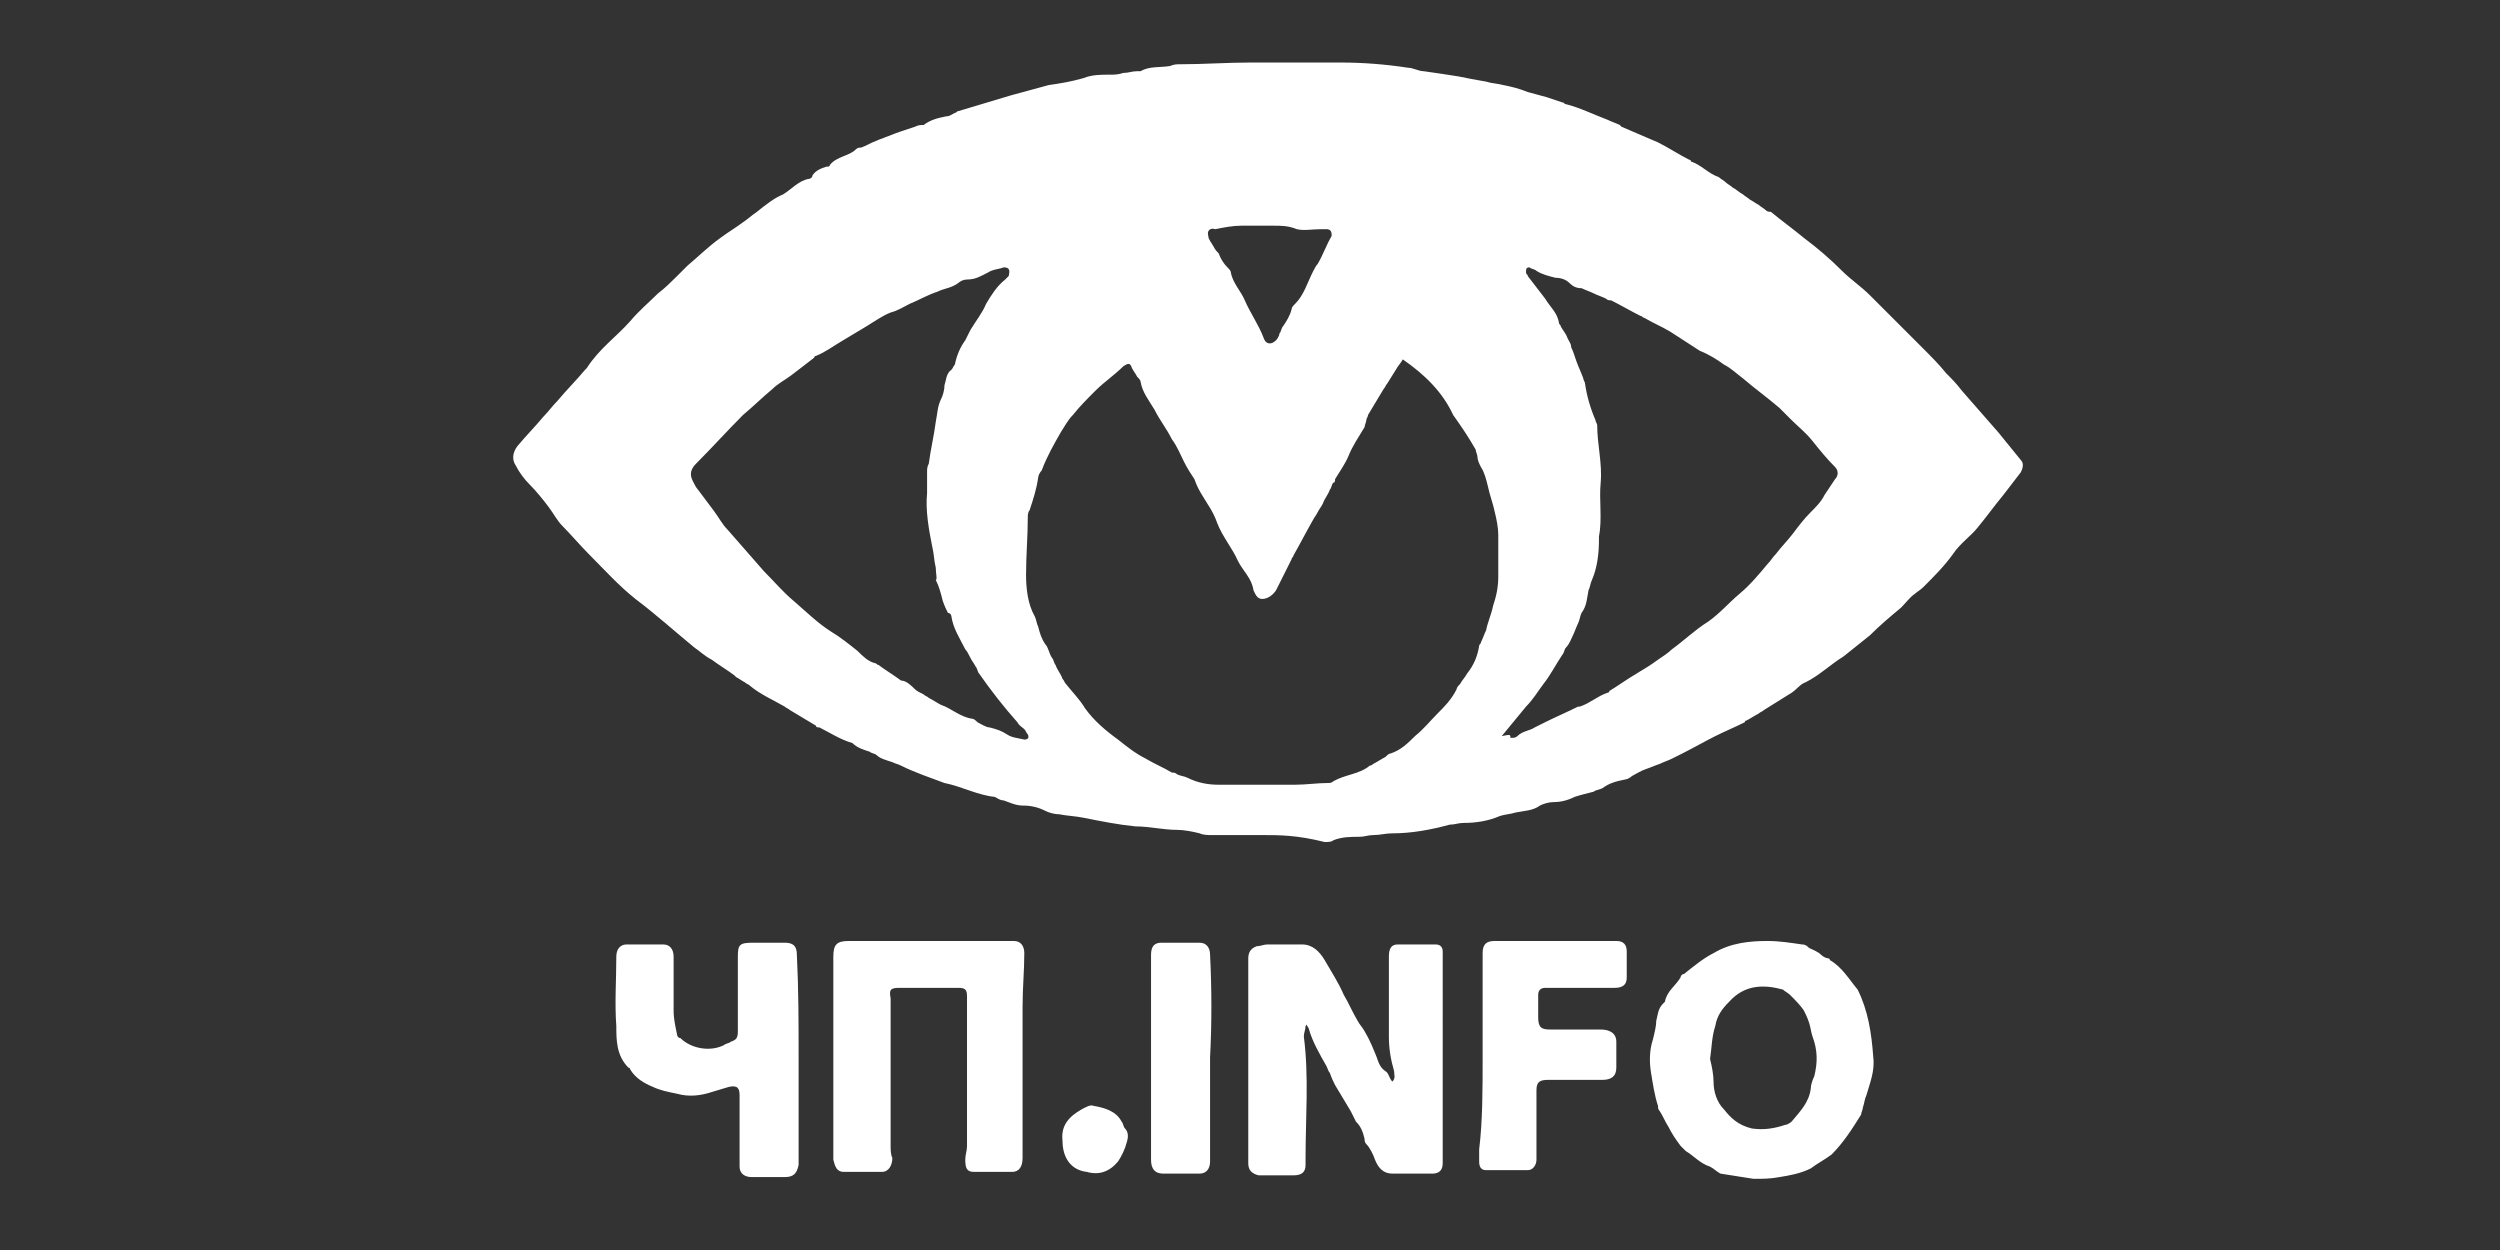 <svg xmlns="http://www.w3.org/2000/svg" viewBox="225.6 384.9 144 72"><rect x="225.6" y="384.9" width="144" height="72" fill="#333333" stroke="none"/><g fill="#FFF"><path d="M298.3 433h-2.9c-.2 0-.5 0-.7-.1-.4-.1-.9-.2-1.3-.2-.8 0-1.6-.2-2.4-.2-1-.1-2-.3-3-.5-.5-.1-.9-.1-1.4-.2-.3 0-.6-.1-.8-.2-.4-.2-.8-.3-1.3-.3-.4 0-.8-.2-1.1-.3-.2 0-.3-.1-.5-.2-1-.1-1.9-.6-2.9-.8-.8-.3-1.7-.6-2.5-1-.2-.1-.3-.1-.5-.2-.3-.1-.7-.2-.9-.4-.1-.1-.3-.1-.4-.2-.3-.1-.7-.2-1-.5-.7-.2-1.3-.6-1.9-.9-.1 0-.2 0-.2-.1l-1.5-.9c-.1-.1-.2-.1-.3-.2-.7-.4-1.4-.7-2-1.2-.1-.1-.2-.1-.3-.2-.2-.1-.3-.2-.5-.3l-.1-.1c-.4-.3-.9-.6-1.3-.9-.4-.2-.7-.5-1-.7-1.1-.9-2.2-1.9-3.4-2.8-1-.8-1.8-1.7-2.7-2.6-.5-.5-1-1.1-1.5-1.6-.3-.3-.5-.7-.8-1.1-.3-.4-.7-.9-1.1-1.3-.3-.3-.6-.7-.8-1.1-.2-.3-.2-.7.1-1.1.5-.6 1-1.1 1.5-1.7.3-.3.5-.6.8-.9.5-.6 1.1-1.2 1.6-1.8l.1-.1c.7-1.1 1.7-1.8 2.5-2.7.5-.6 1.1-1.1 1.6-1.6.4-.3.8-.7 1.1-1l.6-.6c.6-.5 1.2-1.1 1.9-1.6.4-.3.9-.6 1.3-.9.3-.2.5-.4.8-.6.5-.4 1-.8 1.5-1 .5-.3.9-.8 1.5-.9.1 0 .2-.1.2-.2.2-.3.5-.4.8-.5.1 0 .2 0 .2-.1.4-.5 1.1-.5 1.5-.9.1-.1.2-.1.3-.1.3-.1.6-.3.9-.4.2-.1.3-.1.5-.2.3-.1.5-.2.8-.3l.9-.3c.2-.1.3-.1.5-.1.4-.3.8-.4 1.3-.5.2 0 .3-.1.5-.2.1 0 .1-.1.2-.1l3-.9c.4-.1.7-.2 1.1-.3.4-.1.7-.2 1.1-.3.7-.1 1.3-.2 2-.4.5-.2 1-.2 1.5-.2.3 0 .5 0 .8-.1.3 0 .5-.1.8-.1h.2c.5-.3 1.1-.2 1.7-.3.2-.1.4-.1.6-.1 1.3 0 2.7-.1 4-.1h5.2c1.3 0 2.6.1 3.9.3.3 0 .6.2.9.2.7.1 1.4.2 2 .3.5.1 1 .2 1.6.3.3.1.6.1 1 .2.5.1.9.2 1.4.4.4.1.7.2 1.1.3l.9.3c.1 0 .1.1.2.1.8.2 1.6.6 2.4.9.2.1.5.2.7.3l.1.1 2.1.9c.6.3 1.2.7 1.8 1 0 0 .1 0 .1.1.6.2 1 .7 1.6.9.1.1.3.2.4.3.1.1.3.2.4.3.2.1.4.3.6.4.1.1.3.2.4.3.2.1.3.2.5.3.1.1.3.2.4.3.1.1.2.1.3.1.6.5 1.3 1 1.9 1.5.8.6 1.5 1.2 2.2 1.9.5.5 1.1.9 1.6 1.4l1.5 1.5 1.5 1.5c.5.5 1 1 1.4 1.5.3.3.6.6.9 1l2.1 2.4c.4.5.9 1.1 1.3 1.6.2.2.1.5 0 .7-.3.4-.7.9-1 1.3-.5.6-1 1.3-1.5 1.9-.4.5-1 .9-1.4 1.5-.5.7-1.1 1.3-1.7 1.9-.2.2-.4.3-.5.4-.3.2-.5.5-.8.8-.6.5-1.2 1-1.8 1.6l-1.5 1.2c-.8.5-1.4 1.1-2.2 1.5-.3.1-.5.4-.8.6-.5.3-1.1.7-1.6 1-.1.1-.2.1-.3.2-.2.1-.5.3-.7.4 0 0-.1 0-.1.1-.6.3-1.1.5-1.7.8-.6.3-1.3.7-1.9 1l-.6.3c-.2.1-.5.2-.7.3-.3.1-.5.2-.8.3-.3.1-.6.3-.8.4-.1.1-.3.2-.4.2-.5.1-.9.2-1.3.5-.2.1-.4.1-.5.2-.4.1-.8.2-1.1.3-.4.2-.8.3-1.2.3-.3 0-.6.1-.8.2-.4.3-.9.3-1.4.4-.3.1-.6.1-.9.2-.7.3-1.4.4-2.1.4-.3 0-.5.1-.8.1-1.1.3-2.2.5-3.3.5-.4 0-.7.1-1.1.1-.3 0-.5.1-.8.1-.5 0-1 0-1.5.2-.1.1-.3.1-.5.1-1.6-.4-2.6-.4-3.6-.4zm8.1-27.4c-.1.2-.3.4-.4.6-.2.3-.3.5-.5.8-.1.1-.1.2-.2.3l-.9 1.5c0 .1-.1.2-.1.3 0 .1-.1.3-.1.4-.3.5-.7 1.1-.9 1.6-.2.5-.5.9-.8 1.4 0 .1 0 .2-.1.2-.1.1-.1.3-.2.4-.1.3-.3.5-.4.8-.1.2-.2.3-.3.5-.1.2-.2.3-.3.5-.4.7-.7 1.3-1.1 2 0 .1-.1.1-.1.2l-.9 1.8c-.2.3-.5.5-.8.5s-.4-.3-.5-.5c-.1-.7-.6-1.1-.9-1.7-.3-.7-.9-1.4-1.2-2.2-.1-.3-.3-.7-.5-1-.3-.5-.6-.9-.8-1.5-.2-.3-.4-.6-.6-1s-.4-.9-.7-1.3c-.3-.6-.7-1.1-1-1.7-.3-.5-.7-1-.8-1.6 0-.1-.1-.2-.2-.3-.1-.2-.2-.3-.3-.5-.1-.3-.2-.3-.5-.1-.5.5-1.1.9-1.6 1.4-.5.5-.9.9-1.3 1.4-.3.3-.5.7-.7 1-.4.7-.8 1.4-1.1 2.2-.1.1-.2.3-.2.4-.1.7-.3 1.3-.5 1.9-.1.1-.1.3-.1.4 0 1.1-.1 2.2-.1 3.3 0 .8.1 1.7.5 2.4.1.2.1.4.2.6.1.4.2.7.4 1 .2.2.2.5.4.8.1.1.1.3.2.4.1.3.3.5.4.8.1.1.1.2.2.3.4.5.8.9 1.1 1.4.5.7 1.2 1.3 1.9 1.8.5.4 1 .8 1.6 1.1.5.3 1 .5 1.5.8.1 0 .2 0 .3.1.2.1.4.1.6.2.6.3 1.2.4 1.8.4h4.4c.6 0 1.3-.1 1.9-.1.1 0 .2 0 .3-.1.7-.4 1.5-.4 2.1-.9 0 0 .1 0 .2-.1.2-.1.5-.3.7-.4.1-.1.2-.2.3-.2.6-.2 1-.6 1.4-1 .5-.4.9-.9 1.3-1.3s.8-.8 1.1-1.4c0-.1.1-.2.2-.3.1-.2.3-.4.4-.6.4-.5.6-1 .7-1.6 0-.1.1-.1.1-.2.1-.2.2-.5.3-.7.1-.5.3-.9.4-1.4.2-.6.3-1.1.3-1.7v-2.4c0-.4-.1-.9-.2-1.3-.1-.5-.3-1-.4-1.5-.1-.4-.2-.8-.4-1.1-.1-.2-.2-.4-.2-.6 0-.1-.1-.3-.1-.4-.4-.7-.8-1.3-1.3-2-.6-1.3-1.6-2.3-2.9-3.2zm-23-5.3c-.2.1-.6.1-.9.3-.4.2-.7.4-1.2.4-.2 0-.4.1-.5.2-.4.3-.8.3-1.2.5-.6.2-1.1.5-1.6.7-.4.2-.7.4-1.1.5-.5.2-.9.5-1.4.8l-1.5.9c-.5.3-.9.6-1.4.8-.1 0-.1.1-.1.1-.4.3-.9.7-1.3 1-.4.3-.8.5-1.1.8-.6.5-1.1 1-1.7 1.5-.9.9-1.8 1.9-2.7 2.8-.3.3-.4.6-.2 1 .1.2.2.4.3.5l.9 1.2c.3.4.5.8.8 1.1l2.1 2.4c.6.6 1.1 1.2 1.7 1.7.7.6 1.4 1.3 2.2 1.8.5.3 1 .7 1.5 1.1.3.3.6.6 1 .7.1 0 .1.1.2.1.4.3.9.6 1.3.9.3 0 .6.3.8.5.1.1.3.2.5.3.1.1.2.1.3.2.2.1.5.3.7.4.6.2 1.1.7 1.8.8.1 0 .2.1.3.2.2.1.5.3.7.3.4.1.7.2 1 .4.3.2.6.2 1 .3.2 0 .3-.1.2-.3-.1-.1-.1-.2-.2-.3-.1-.1-.3-.2-.4-.4-.8-.9-1.5-1.8-2.2-2.8-.1-.1-.1-.3-.2-.4-.1-.2-.2-.3-.3-.5-.1-.2-.2-.4-.3-.5-.3-.6-.7-1.2-.8-1.9 0-.1-.1-.2-.2-.2-.1-.2-.2-.4-.3-.7-.1-.4-.2-.8-.4-1.2.1 0 0-.4 0-.7-.1-.4-.1-.8-.2-1.2-.2-1-.4-2.1-.3-3.1v-1.2c0-.2 0-.3.1-.5.1-.8.3-1.6.4-2.4.1-.5.1-.9.3-1.3.1-.2.2-.5.2-.8.1-.3.1-.7.4-.9.1-.1.1-.2.2-.3.1-.5.3-1 .6-1.4l.3-.6c.3-.5.7-1 .9-1.5.3-.5.6-1 1.1-1.4l.2-.2c.1-.4 0-.5-.3-.5zm29.2 27.1c.2 0 .3 0 .4-.1.3-.3.7-.3 1-.5l.6-.3c.6-.3 1.3-.6 1.9-.9h.1c.6-.2 1-.6 1.6-.8 0 0 .1 0 .1-.1.5-.3.9-.6 1.4-.9.5-.3 1-.6 1.4-.9.3-.2.6-.4.8-.6.7-.5 1.3-1.1 2.1-1.6.7-.5 1.2-1.1 1.8-1.6.6-.5 1.1-1.1 1.6-1.7.2-.2.3-.4.5-.6.3-.4.7-.8 1-1.2.3-.4.6-.8 1-1.2.3-.3.6-.6.8-1l.6-.9c.2-.2.2-.5 0-.7-.5-.5-.9-1-1.3-1.5s-.8-.8-1.2-1.2l-.7-.7c-.7-.6-1.4-1.1-2.1-1.7-.4-.3-.7-.6-1.1-.8-.4-.3-.9-.6-1.4-.8-.6-.4-1.1-.7-1.7-1.1-.5-.3-1-.5-1.5-.8-.1 0-.1-.1-.2-.1-.6-.3-1.1-.6-1.7-.9-.1 0-.2 0-.3-.1-.2-.1-.5-.2-.7-.3-.2-.1-.5-.2-.7-.3-.3 0-.5-.1-.7-.3-.2-.2-.5-.3-.8-.3-.4-.1-.8-.2-1.1-.4-.1-.1-.3-.1-.4-.2-.2 0-.2.1-.2.3 0 .1.1.1.1.2.3.4.7.9 1 1.3.3.5.7.8.8 1.4 0 .1.1.1.1.2.1.2.3.4.4.7.1.2.2.3.2.5.1.2.2.5.3.8.1.3.3.7.4 1 0 .1.1.2.1.3.1.7.3 1.4.6 2.1 0 .1.1.2.1.3 0 1.1.3 2.2.2 3.3-.1 1 .1 2.1-.1 3.1v.2c0 .8-.1 1.6-.4 2.3-.1.2-.1.4-.2.6-.1.5-.1.9-.4 1.3-.1.2-.1.4-.2.6-.1.2-.2.5-.3.7-.1.2-.2.5-.4.7-.1.1-.1.3-.2.4-.4.6-.7 1.2-1.1 1.7-.3.4-.6.9-1 1.3-.5.6-.9 1.1-1.4 1.7.5-.1.5-.1.5.1zm-17-29.3c-.3-.1-.5.1-.4.4 0 .2.2.4.3.6.1.2.2.3.3.4.1.3.3.6.5.8.1.1.2.2.2.3.1.6.6 1.1.8 1.6.3.7.8 1.4 1.1 2.2.1.3.4.4.7.1.1-.1.2-.3.2-.4.1-.1.1-.3.2-.4.2-.3.4-.6.5-1 0-.1.1-.2.2-.3.5-.5.7-1.2 1-1.8.1-.2.2-.4.3-.5.3-.5.5-1.1.8-1.6v-.1c0-.2-.1-.3-.3-.3h-.3c-.5 0-1 .1-1.4 0-.5-.2-.9-.2-1.3-.2h-1.9c-.5 0-1 .1-1.5.2zM300.8 444c0 .2-.1.4-.1.6.3 2.3.1 4.7.1 7v.4c0 .4-.2.6-.7.6h-2c-.4-.1-.6-.3-.6-.7v-10.8-1c0-.4.2-.6.5-.7.2 0 .4-.1.6-.1h2c.6 0 1 .4 1.3.9.4.7.8 1.3 1.1 2 .3.5.5 1 .8 1.5.1.2.3.4.4.6.3.5.5 1 .7 1.5.1.3.2.6.5.8.2.1.2.4.4.6.2-.2.1-.4.1-.6-.2-.7-.3-1.3-.3-2v-3.2-1.4c0-.4.1-.7.5-.7h2.2c.3 0 .4.2.4.4V451.9c0 .4-.2.6-.6.6h-2.3c-.5 0-.8-.3-1-.8-.1-.3-.3-.7-.5-.9-.1-.1-.1-.2-.1-.3-.1-.4-.2-.7-.5-1l-.3-.6-.9-1.5c-.1-.2-.2-.4-.3-.7-.1-.1-.1-.2-.2-.4-.4-.7-.8-1.4-1-2.1 0-.1-.2-.3-.2-.4.1.1 0 .2 0 .2zM333.5 445.8c.1.8-.2 1.5-.4 2.2-.1.2-.1.4-.2.7 0 .1-.1.3-.1.4-.5.8-1 1.6-1.7 2.3-.4.3-.8.5-1.2.8-.6.3-1.2.4-1.8.5-.5.1-1 .1-1.4.1h-.1c-.6-.1-1.3-.2-1.9-.3-.2-.1-.4-.3-.6-.4-.6-.2-.9-.6-1.4-.9l-.3-.3c-.3-.4-.5-.7-.7-1.1-.2-.3-.3-.6-.5-.9-.1-.1-.1-.2-.1-.3-.2-.6-.3-1.3-.4-1.9-.1-.6-.1-1.3.1-1.9.1-.4.2-.8.2-1.1.1-.4.1-.7.4-1l.1-.1c.1-.6.6-.9.9-1.4 0-.1.1-.2.2-.2.5-.4 1.1-.9 1.7-1.2 1-.6 2.1-.7 3.1-.7.7 0 1.3.1 2 .2.2 0 .3.1.4.2.2.1.5.2.7.4.1.1.3.2.4.2.1 0 .1.1.1.1.7.4 1.1 1.1 1.6 1.7.6 1.2.8 2.5.9 3.9zm-9.4.1c.1.4.2.9.2 1.3 0 .6.2 1.2.6 1.6.4.5.8.9 1.6 1.1.7.1 1.3 0 1.9-.2.1 0 .3-.1.4-.2.5-.6 1-1.1 1.1-1.9 0-.2.1-.5.2-.7.2-.8.2-1.5-.1-2.3-.1-.3-.1-.5-.2-.8-.1-.3-.2-.5-.3-.7-.2-.3-.5-.6-.8-.9-.1-.1-.3-.2-.4-.3-1.1-.3-2.2-.3-3.1.7-.4.4-.7.8-.8 1.4-.2.6-.2 1.2-.3 1.9zM273.6 445.8V440c0-.7.2-.9.9-.9h9.5c.4 0 .6.3.6.7 0 1-.1 2-.1 3.1v8.7c0 .5-.2.8-.6.8h-2.2c-.4 0-.5-.2-.5-.7 0-.3.1-.5.1-.8v-8.4-.2c0-.4-.1-.5-.5-.5h-3.4c-.5 0-.6.1-.5.6v8.5c0 .2 0 .5.1.7 0 .4-.2.8-.6.8h-2.2c-.4 0-.5-.3-.6-.7v-2.5-3.4zM271.6 445.8v6.2c-.1.5-.3.7-.8.7h-1.9c-.4 0-.7-.2-.7-.6v-.6-3.5c0-.4-.1-.6-.6-.5-.3.1-.7.2-1 .3-.6.2-1.3.3-2 .1-.5-.1-1-.2-1.4-.4-.5-.2-1-.5-1.3-1 0 0 0-.1-.1-.1-.7-.7-.7-1.6-.7-2.4-.1-1.3 0-2.7 0-4 0-.4.2-.7.6-.7h2.1c.4 0 .6.3.6.7v3.1c0 .5.1.9.2 1.4 0 .1.1.2.2.2.6.6 1.7.8 2.5.4.1-.1.3-.1.4-.2.3-.1.4-.2.4-.6V440c0-.7.1-.8.9-.8h1.8c.5 0 .7.2.7.7.1 2 .1 4 .1 5.9zM311 445.8v-6c0-.5.2-.7.7-.7h7c.4 0 .6.2.6.6v1.5c0 .4-.2.6-.7.6h-4c-.3 0-.4.2-.4.4v1.3c0 .6.2.7.7.7h2.9c.5 0 .9.2.9.7v1.5c0 .5-.3.7-.8.7h-3.1c-.5 0-.7.1-.7.6v4c0 .3-.2.6-.5.6h-2.4c-.3 0-.4-.2-.4-.5v-.7c.2-1.6.2-3.5.2-5.3zM295.3 445.8v6c0 .4-.2.7-.6.7h-2.1c-.5 0-.7-.3-.7-.8v-3.1-7.7-1c0-.5.2-.7.6-.7h2.2c.4 0 .6.3.6.7.1 2 .1 4 0 5.9zM286.8 450.6c-.1-.9.4-1.4 1.1-1.8.2-.1.5-.3.7-.2.6.1 1.3.3 1.6.9.1.1.1.3.2.4.2.2.2.5.1.8-.1.4-.3.8-.5 1.1-.5.6-1.1.8-1.8.6-.9-.1-1.4-.8-1.4-1.8z"/></g></svg>